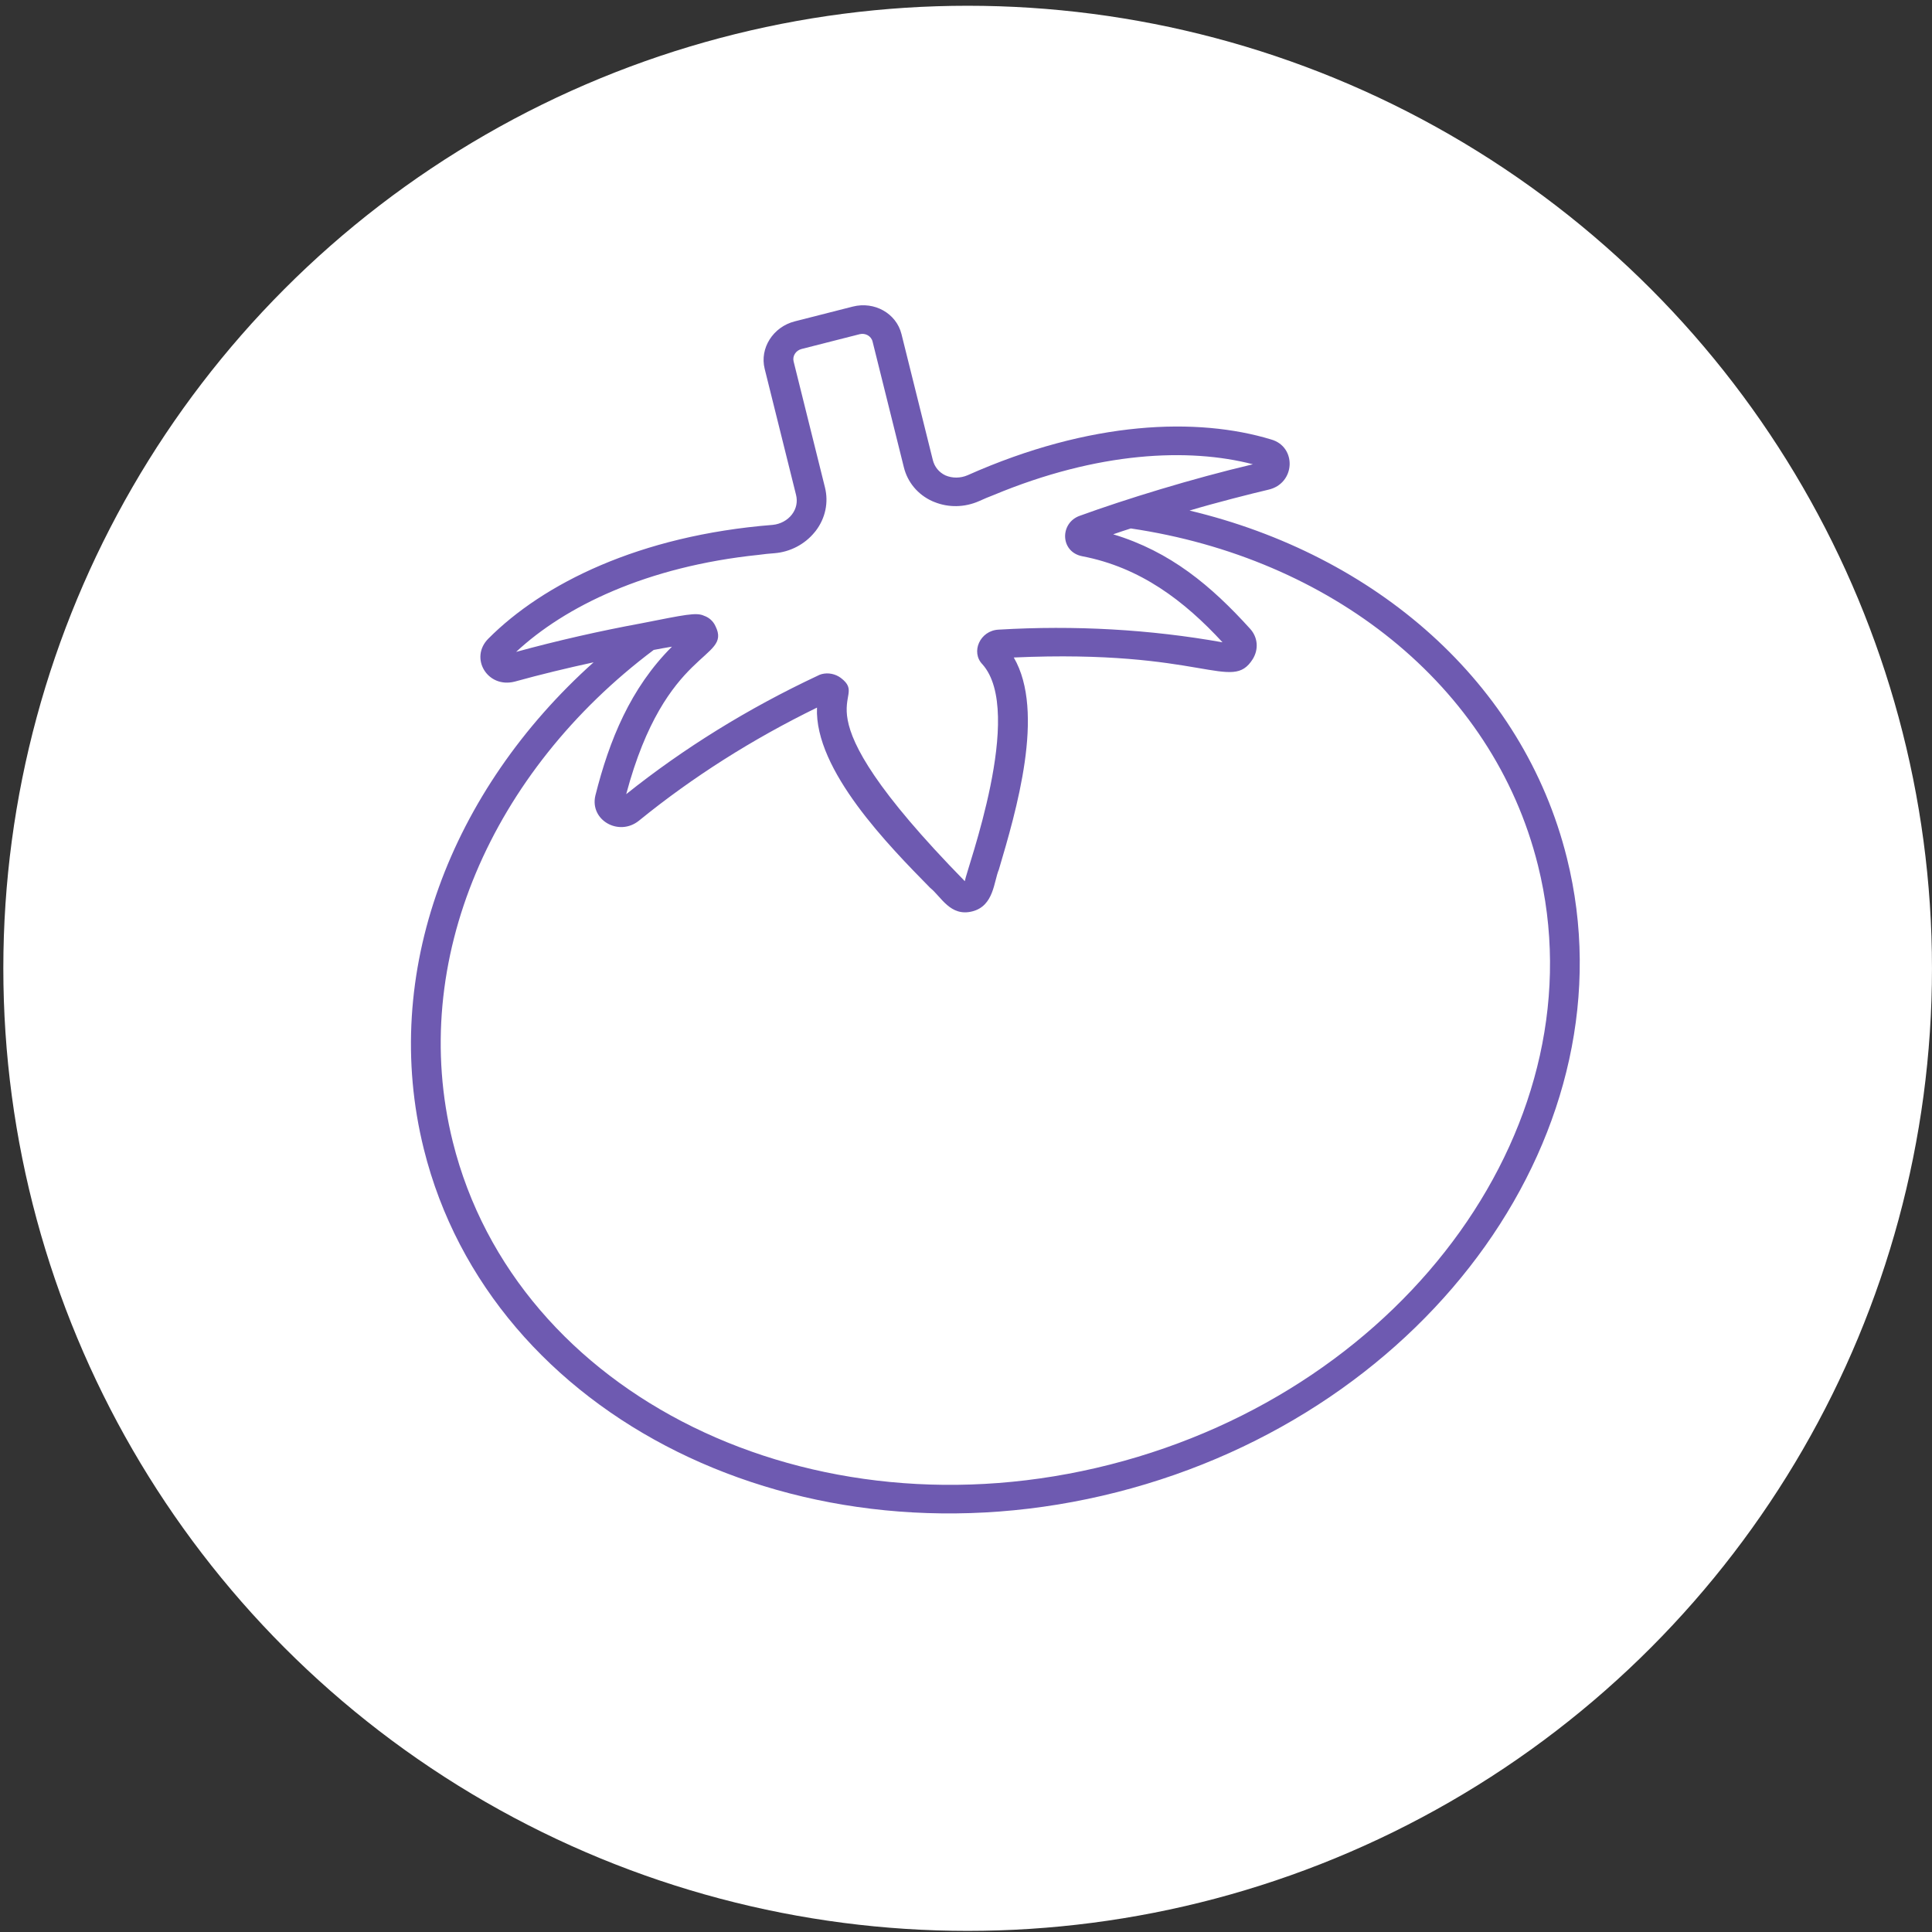 <?xml version="1.0" encoding="UTF-8" standalone="no"?>
<svg
   xmlns:dc="http://purl.org/dc/elements/1.1/"
   xmlns:cc="http://creativecommons.org/ns#"
   xmlns:rdf="http://www.w3.org/1999/02/22-rdf-syntax-ns#"
   xmlns:svg="http://www.w3.org/2000/svg"
   xmlns="http://www.w3.org/2000/svg"
   xmlns:sodipodi="http://sodipodi.sourceforge.net/DTD/sodipodi-0.dtd"
   xmlns:inkscape="http://www.inkscape.org/namespaces/inkscape"
   version="1.1"
   x="0px"
   y="0px"
   viewBox="0 0 70 70"
   enable-background="new 0 0 70 70"
   xml:space="preserve"
   id="svg18"
   sodipodi:docname="logo.svg"
   inkscape:version="1.0.1 (c497b03c, 2020-09-10)"
   width="70"
   height="70"><rect x="0" y="0" width="70" height="70" fill="#333333" stroke="none"/><defs
     id="defs22" /><sodipodi:namedview
     pagecolor="#ffffff"
     bordercolor="#666666"
     borderopacity="1"
     objecttolerance="10"
     gridtolerance="10"
     guidetolerance="10"
     inkscape:pageopacity="0"
     inkscape:pageshadow="2"
     inkscape:window-width="1920"
     inkscape:window-height="1035"
     id="namedview20"
     showgrid="false"
     inkscape:zoom="8.4"
     inkscape:cx="71.97702"
     inkscape:cy="48.365248"
     inkscape:window-x="1920"
     inkscape:window-y="23"
     inkscape:window-maximized="0"
     inkscape:current-layer="svg18"
     inkscape:document-rotation="0"
     inkscape:pagecheckerboard="true" /><ellipse
     style="fill:#ffffff;fill-opacity:1;stroke:#ffffff;stroke-width:1.813;stroke-miterlimit:4;stroke-dasharray:none;stroke-opacity:1"
     id="path917"
     cx="35.06"
     cy="35.084"
     rx="34.033"
     ry="33.969" /><g
     id="g12"
     style="fill:#6e5ab1;fill-opacity:1"
     transform="matrix(0.699,-0.178,0.166,0.667,4.883,15.605)"><path
       d="m 50.445,17.8 c 1.334,-0.061 3.281,-0.057 4.09,-0.04 1.408,0.044 1.919,-1.824 0.75,-2.53 -3.304,-2.091 -8.558,-3.324 -15.24,-2.12 -0.38,0.06 -0.77,-0.04 -1.07,-0.28 -0.28,-0.24 -0.43,-0.58 -0.43,-0.95 V 5.04 C 38.545,3.91 37.625,3 36.505,3 h -3.01 c -1.12,0 -2.04,0.91 -2.04,2.03 v 6.85 c 0,0.37 -0.15,0.71 -0.44,0.95 -0.29,0.24 -0.68,0.34 -1.06,0.28 -6.654,-1.199 -11.925,0.026 -15.24,2.11 -1.171,0.729 -0.661,2.54 0.76,2.54 1.36,-0.03 2.72,-0.01 4.08,0.04 -8.5,4.67 -14.18,13.08 -14.18,22.66 0,14.63 13.29,26.54 29.62,26.54 16.34,0 29.63,-11.91 29.63,-26.54 C 64.625,30.88 58.945,22.47 50.445,17.8 Z m -34.54,-1.54 c 2.929,-1.686 7.399,-2.668 13.01,-1.8 0.26,0.03 0.52,0.07 0.78,0.12 0.78,0.14 1.58,-0.06 2.2,-0.54 0.03,-0.02 0.06,-0.05 0.09,-0.07 0.62,-0.52 0.97,-1.28 0.97,-2.09 V 5.03 c 0,-0.29 0.24,-0.53 0.54,-0.53 h 3.01 c 0.29,0 0.54,0.24 0.54,0.54 v 6.84 c 0,0.81 0.35,1.57 0.97,2.09 0.03,0.02 0.06,0.05 0.09,0.07 0.62,0.48 1.41,0.68 2.2,0.54 0.26,-0.05 0.52,-0.09 0.77,-0.12 5.639,-0.868 10.1,0.119 13.02,1.8 -3.151,-0.058 -6.649,0.127 -9.07,0.38 -1.057,0.106 -1.389,1.574 -0.38,2.09 2.717,1.33 4.447,3.612 5.81,6.23 -3.37,-1.6 -6.99,-2.8 -10.76,-3.56 -0.923,-0.198 -1.641,0.784 -1.21,1.56 1.503,3.005 -3.257,10.265 -3.49,10.85 -6.5,-11.654 -2.318,-10.35 -3.58,-12 -0.22,-0.28 -0.55,-0.44 -0.88,-0.44 -0.07,0 -0.15,0.01 -0.22,0.03 -3.78,0.76 -7.41,1.96 -10.77,3.56 3.719,-7.043 6.798,-5.464 6.39,-7.42 -0.05,-0.29 -0.21,-0.53 -0.43,-0.68 -0.331,-0.286 -0.918,-0.302 -3.14,-0.43 C 20.235,16.28 18.065,16.22 15.905,16.26 Z m 19.09,49.24 c -15.5,0 -28.12,-11.24 -28.12,-25.04 0,-9.87 6.44,-18.43 15.76,-22.51 0.31,0.02 0.62,0.04 0.93,0.07 -2.522,1.576 -4.186,3.954 -5.54,6.61 -0.581,1.184 0.648,2.414 1.82,1.85 3.14,-1.53 6.52,-2.69 10.05,-3.46 -0.888,3.163 1.837,8.012 3.33,10.68 0.428,0.585 0.624,1.75 1.77,1.75 1.123,0 1.41,-1.253 1.8,-1.79 1.54,-2.741 4.19,-7.442 3.3,-10.64 9.388,2.042 10.182,4.639 11.63,3.19 0.42,-0.43 0.51,-1.05 0.24,-1.58 -1.379,-2.71 -2.953,-4.986 -5.53,-6.61 0.31,-0.03 0.62,-0.05 0.93,-0.07 9.32,4.08 15.76,12.64 15.76,22.51 0,13.8 -12.62,25.04 -28.13,25.04 z"
       id="path10"
       style="fill:#6e5ab1;fill-opacity:1" /></g></svg>

